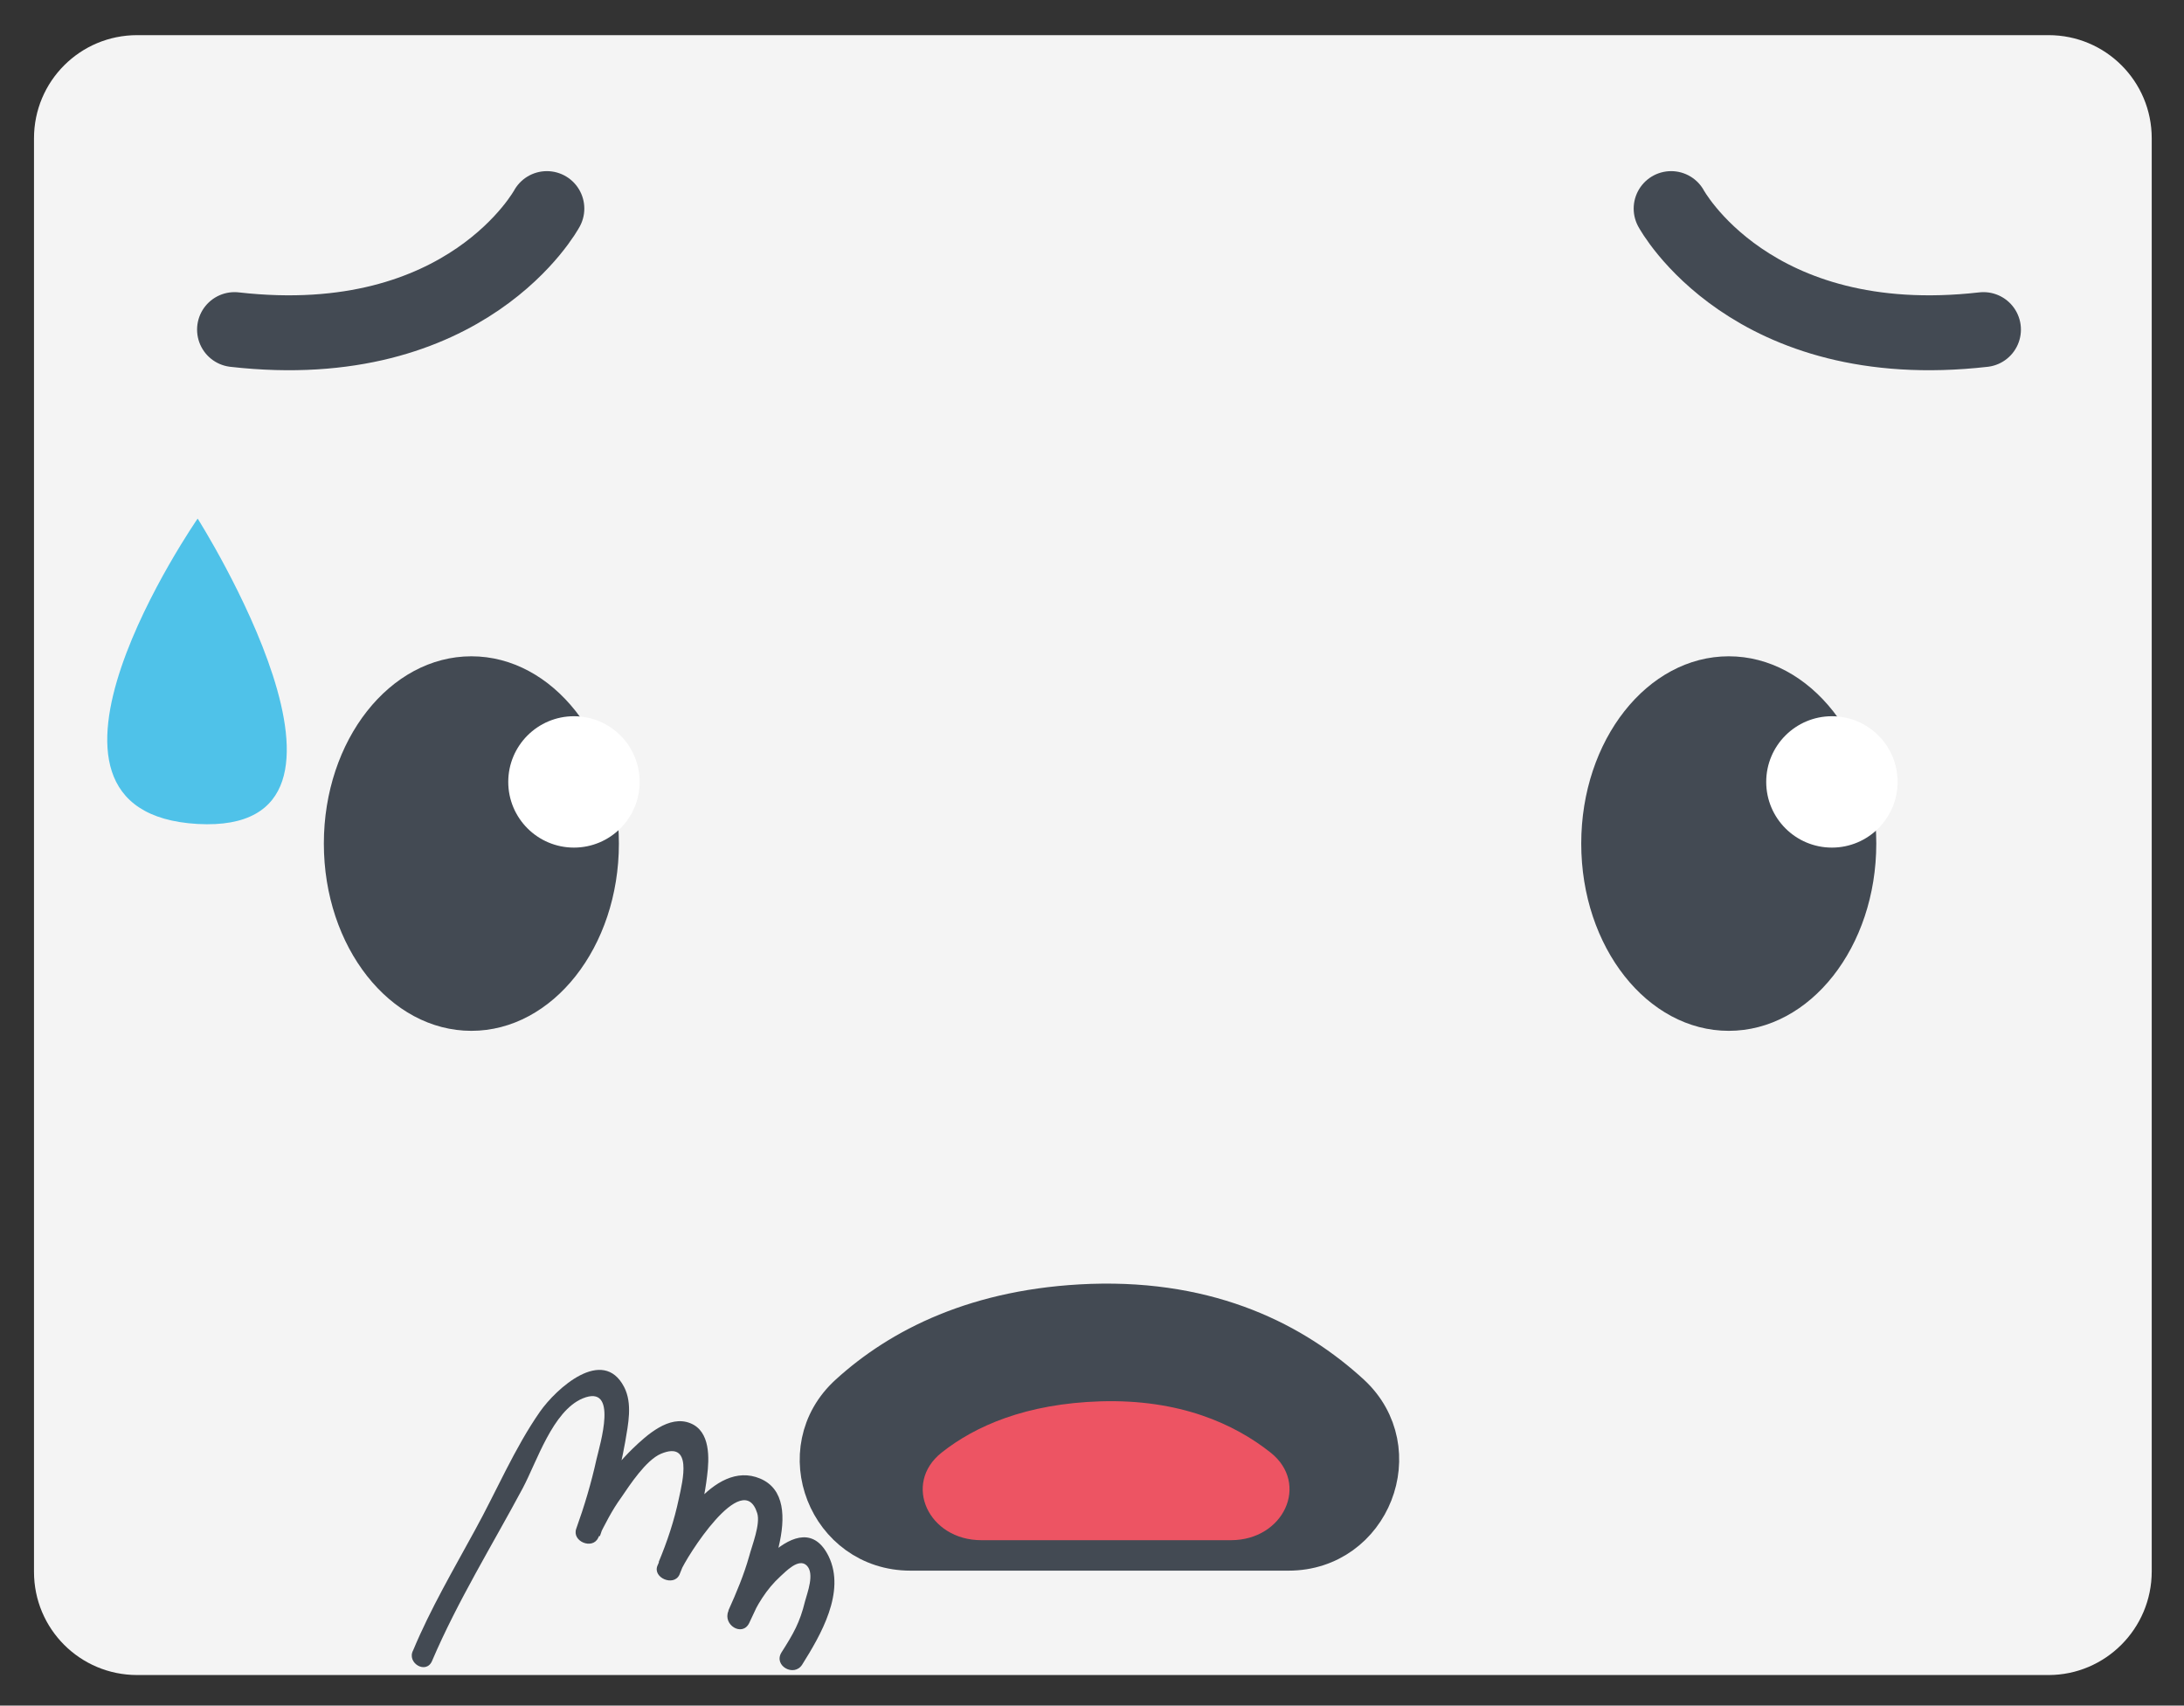 <?xml version="1.0" encoding="utf-8"?>
<!-- Generator: Adobe Illustrator 21.0.0, SVG Export Plug-In . SVG Version: 6.00 Build 0)  -->
<svg version="1.2" baseProfile="tiny" id="Capa_1" xmlns="http://www.w3.org/2000/svg" xmlns:xlink="http://www.w3.org/1999/xlink"
	 x="0px" y="0px" viewBox="0 0 379 296" xml:space="preserve">
<rect x="0" y="0" width="379" height="296" fill="#333333" stroke="none"/>
<path fill="#F4F4F4" d="M355.5,290.7H23.8c-9.9,0-17.9-8-17.9-17.9V24c0-9.9,8-17.9,17.9-17.9h331.7c9.9,0,17.9,8,17.9,17.9v248.7
	C373.4,282.7,365.3,290.7,355.5,290.7z"/>
<path fill="#434A53" stroke="#434A53" stroke-width="7.571" stroke-linecap="round" stroke-linejoin="round" stroke-miterlimit="10" d="
	M223.6,268.8H158c-14,0-20.8-17.2-10.4-26.6c8.8-8,22.1-14.9,41.8-15.6c20.8-0.7,35.1,6.8,44.7,15.6
	C244.3,251.6,237.6,268.8,223.6,268.8z"/>
<path fill="#ED5463" d="M213.6,267.3h-43.3c-9.2,0-13.7-9.8-6.9-15.2c5.8-4.6,14.6-8.5,27.6-8.9c13.7-0.4,23.2,3.9,29.5,8.9
	C227.3,257.5,222.8,267.3,213.6,267.3z"/>
<ellipse fill="#434A53" cx="81.8" cy="146.4" rx="25.6" ry="32.5"/>
<circle fill="#FFFFFF" cx="99.6" cy="135.7" r="11.4"/>
<ellipse fill="#434A53" cx="300" cy="146.4" rx="25.6" ry="32.5"/>
<circle fill="#FFFFFF" cx="317.9" cy="135.7" r="11.4"/>
<path fill="none" stroke="#434A53" stroke-width="13" stroke-linecap="round" stroke-miterlimit="10" d="M94.9,36.2
	c0,0-13.8,25.6-54.2,21"/>
<path fill="none" stroke="#434A53" stroke-width="13" stroke-linecap="round" stroke-miterlimit="10" d="M290,36.2
	c0,0,13.8,25.6,54.2,21"/>
<path fill="#4FC2E9" d="M34.3,90c0,0-35.3,51,0,53C69.1,144.9,34.3,90,34.3,90z"/>
<g>
	<path fill="#F4F4F4" d="M73.3,287.2c3.5-8.5,14.4-27.1,18.5-35.3c2.3-4.6,5.1-9.5,9.6-11.7c0.8-0.4,1.8-0.7,2.7-0.6
		c2.8,0.4,3.2,4.3,2.8,7.3c-0.9,6.5-2.5,12.8-4.8,19c2.4-5.4,6-10.3,10.3-14.3c2.3-2.1,5.9-4.5,7.7-2c0.8,1.1,0.9,3.2,0.8,4.6
		c-0.6,6.2-2.2,12.2-4.8,17.9c1.7-4.5,4.5-8.6,8.2-11.7c2.2-1.9,5.6-3.3,7.7-1.5c1.7,1.5,1.6,4.3,1.2,6.6c-1,5.2-2.6,10.3-5,15
		c1.7-4.1,4.5-7.7,8-10.3c1-0.7,2.1-1.4,3.3-1.3c2.9,0.2,3.7,4.4,2.9,7.3c-2.3,8.7,0,3.6-4.9,11.5"/>
	<g>
		<path fill="#434A53" d="M75,288.2c4.4-10.3,10.4-20,15.7-29.9c2.5-4.7,5.2-13.4,10.4-15.6c6.3-2.6,3,8,2.4,10.6
			c-0.9,4.1-2.1,8.1-3.5,12c-0.8,2.2,2.8,3.7,3.8,1.6c1.2-2.4,2.4-4.8,4-7c1.5-2.2,4.3-6.5,6.9-7.6c5.5-2.3,3.8,4.6,3.1,7.8
			c-0.8,3.8-2,7.4-3.5,11c1.3,0.5,2.5,1.1,3.8,1.6c0.9-2.3,10.8-18.1,13.3-10.1c0.6,1.9-0.9,5.6-1.4,7.5c-0.9,3.2-2.2,6.3-3.6,9.4
			c1.2,0.7,2.4,1.4,3.6,2.1c1.3-3,3-5.8,5.4-8c0.9-0.8,3.2-3.3,4.6-1.9c1.4,1.4,0.1,4.7-0.3,6.2c-0.9,3.7-2,5.6-4.1,8.9
			c-1.4,2.3,2.2,4.3,3.6,2.1c3.2-5.1,7.6-12.6,4.6-18.8c-4.8-9.8-15.4,4.9-17.4,9.5c-1,2.4,2.4,4.5,3.6,2.1
			c2.5-5.3,10.5-21.5,1.9-25.1c-8.1-3.4-15.4,9.3-17.8,15.1c-0.9,2.1,2.8,3.7,3.8,1.6c2.3-5.5,4.1-11.2,4.8-17.1
			c0.4-3.1,0.6-7.8-2.9-9.2c-3.7-1.5-7.6,2.1-10,4.4c-4,3.9-7.1,8.6-9.5,13.6c1.3,0.5,2.5,1.1,3.8,1.6c1.9-5.3,3.4-10.8,4.4-16.4
			c0.5-3,1.3-6.6-0.2-9.5c-3.7-7.1-11.8,0.3-14.6,4.3c-4.4,6.3-7.6,13.9-11.3,20.6c-3.7,6.8-7.7,13.6-10.7,20.8
			C70.5,288.6,74,290.7,75,288.2L75,288.2z"/>
	</g>
</g>
</svg>
